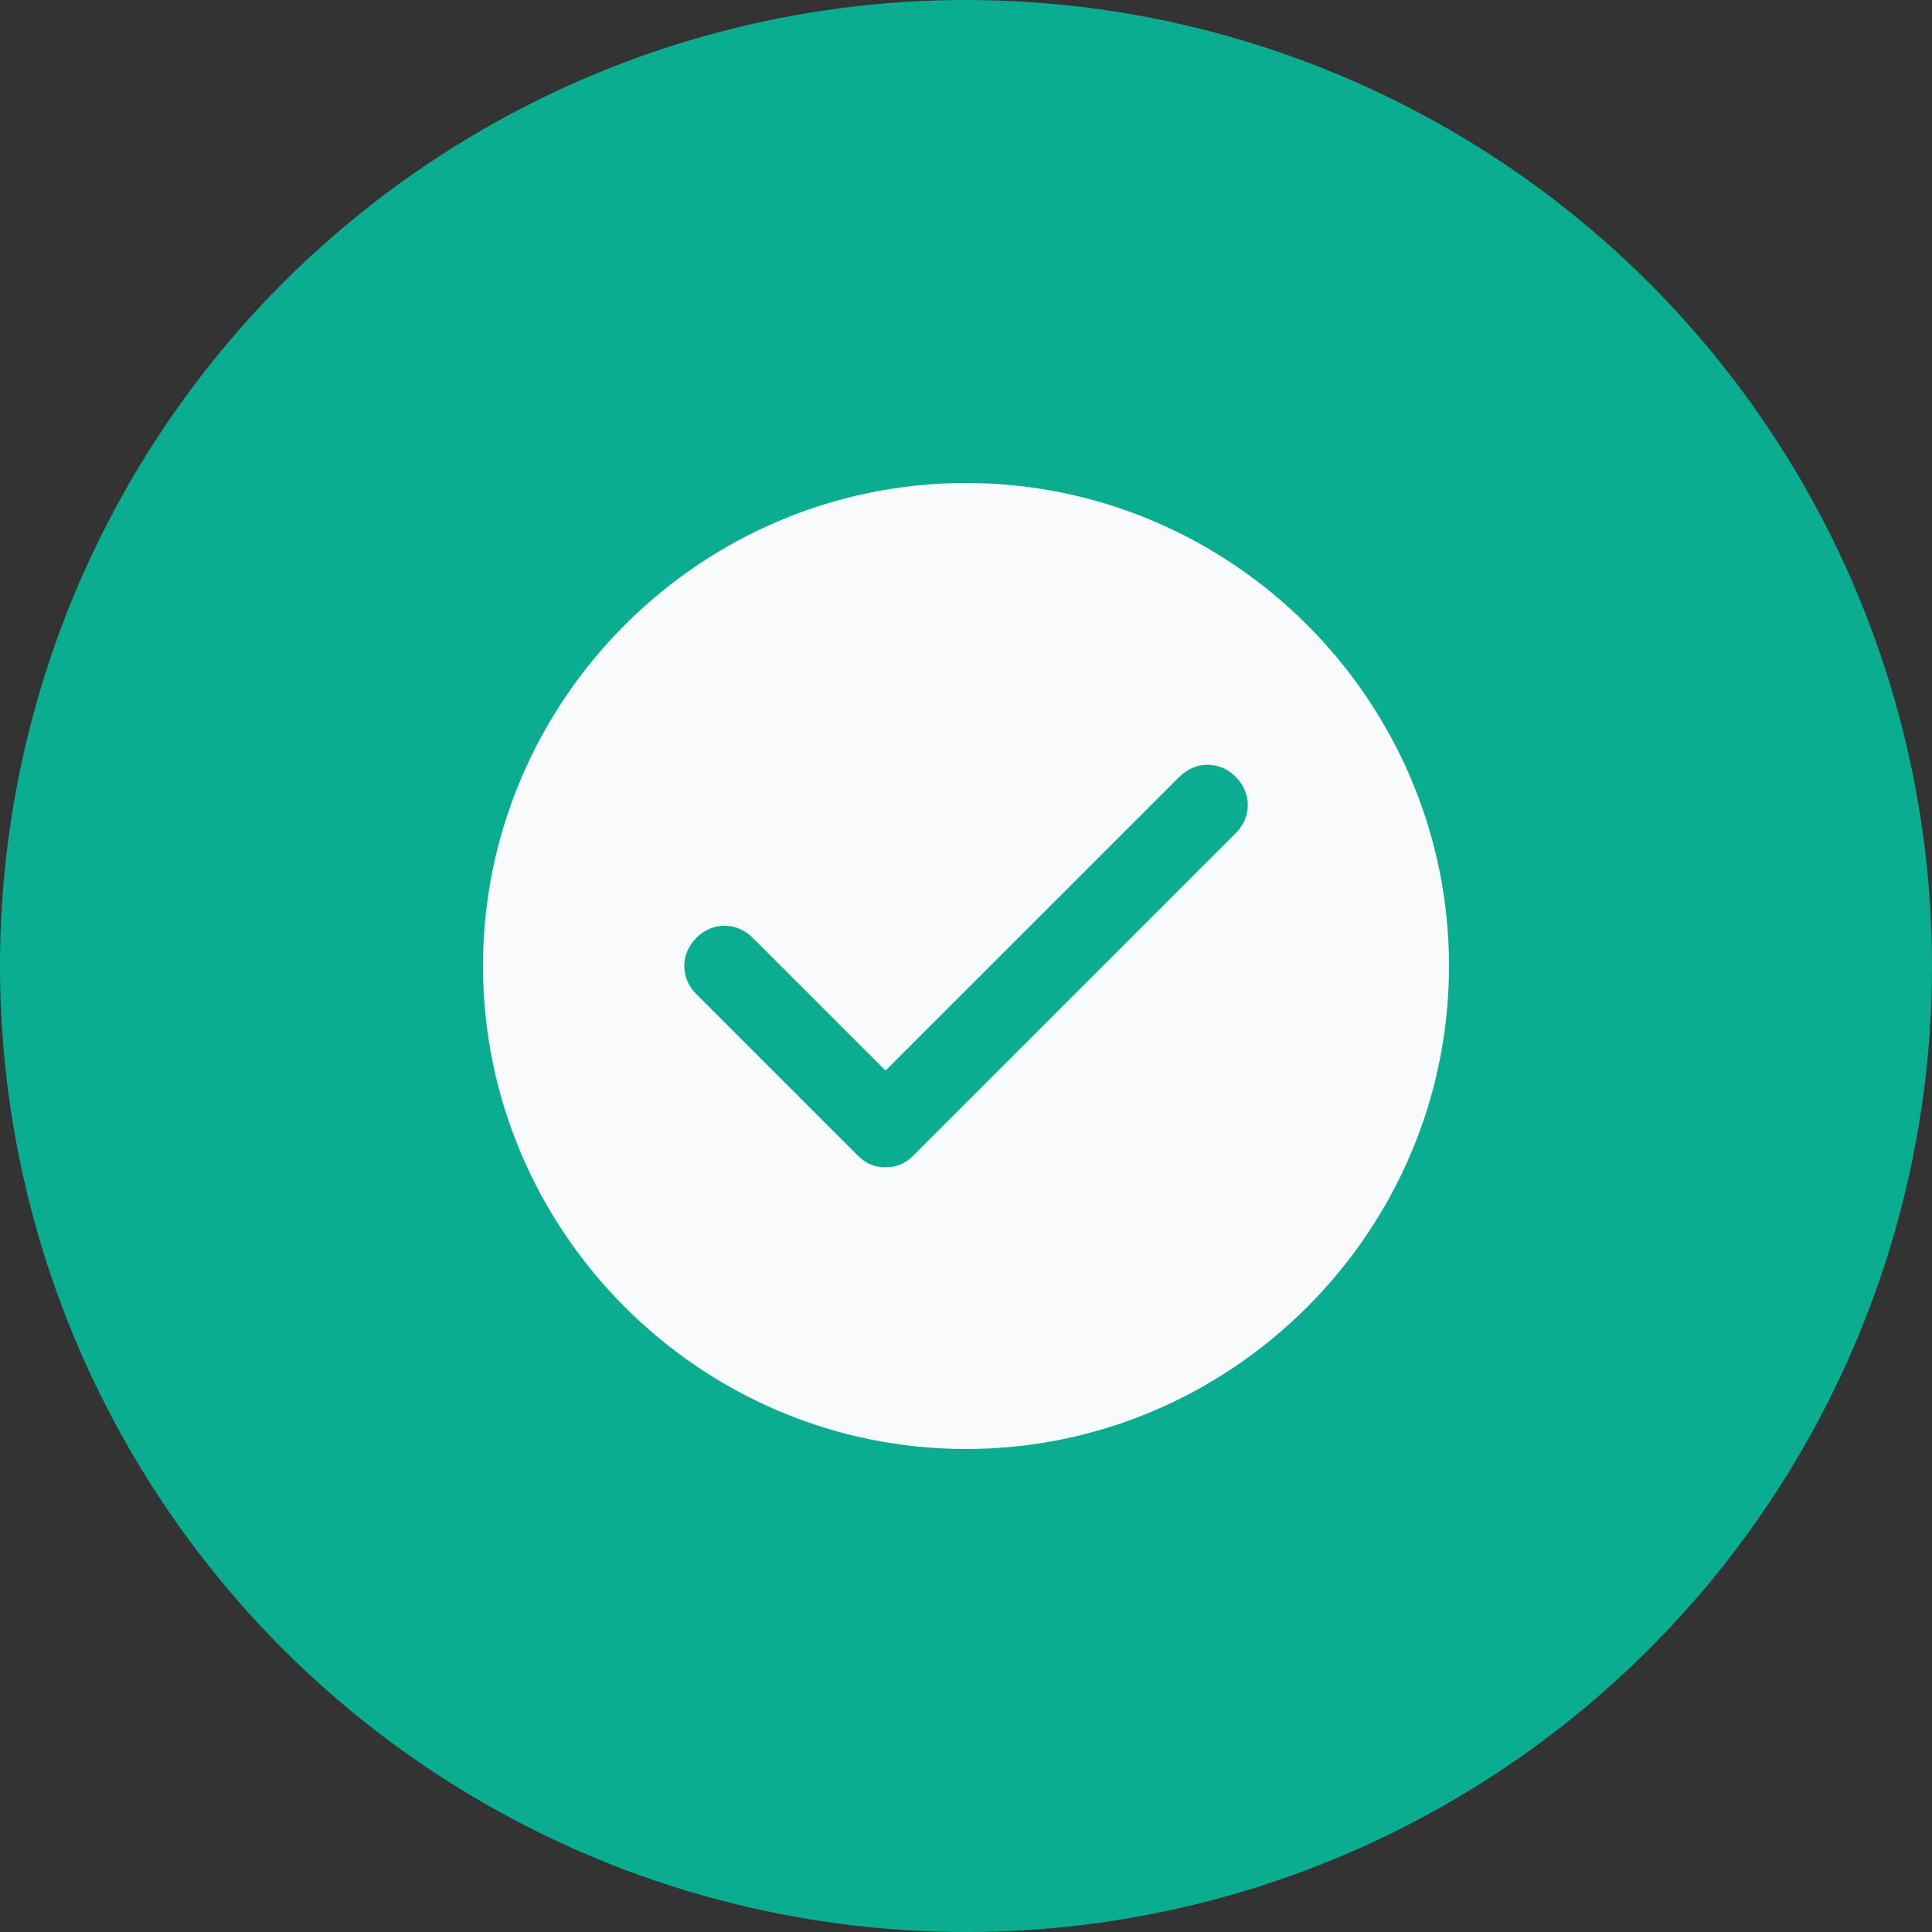 <svg width="40" height="40" viewBox="0 0 40 40" fill="none" xmlns="http://www.w3.org/2000/svg">
<rect x="0" y="0" width="40" height="40" fill="#333333" stroke="none"/>
<circle cx="20" cy="20" r="20" fill="#0BAD90"/>
<path fill-rule="evenodd" clip-rule="evenodd" d="M25.584 17.25L18.918 23.916C18.751 24.083 18.584 24.166 18.334 24.166C18.084 24.166 17.918 24.083 17.751 23.916L14.418 20.583C14.084 20.25 14.084 19.75 14.418 19.416C14.751 19.083 15.251 19.083 15.584 19.416L18.334 22.166L24.418 16.083C24.751 15.75 25.251 15.75 25.584 16.083C25.918 16.416 25.918 16.916 25.584 17.25ZM20 10C14.5 10 10 14.5 10 20C10 25.5 14.5 30 20 30C25.5 30 30 25.5 30 20C30 14.5 25.5 10 20 10Z" fill="#F8FAFB"/>
</svg>
